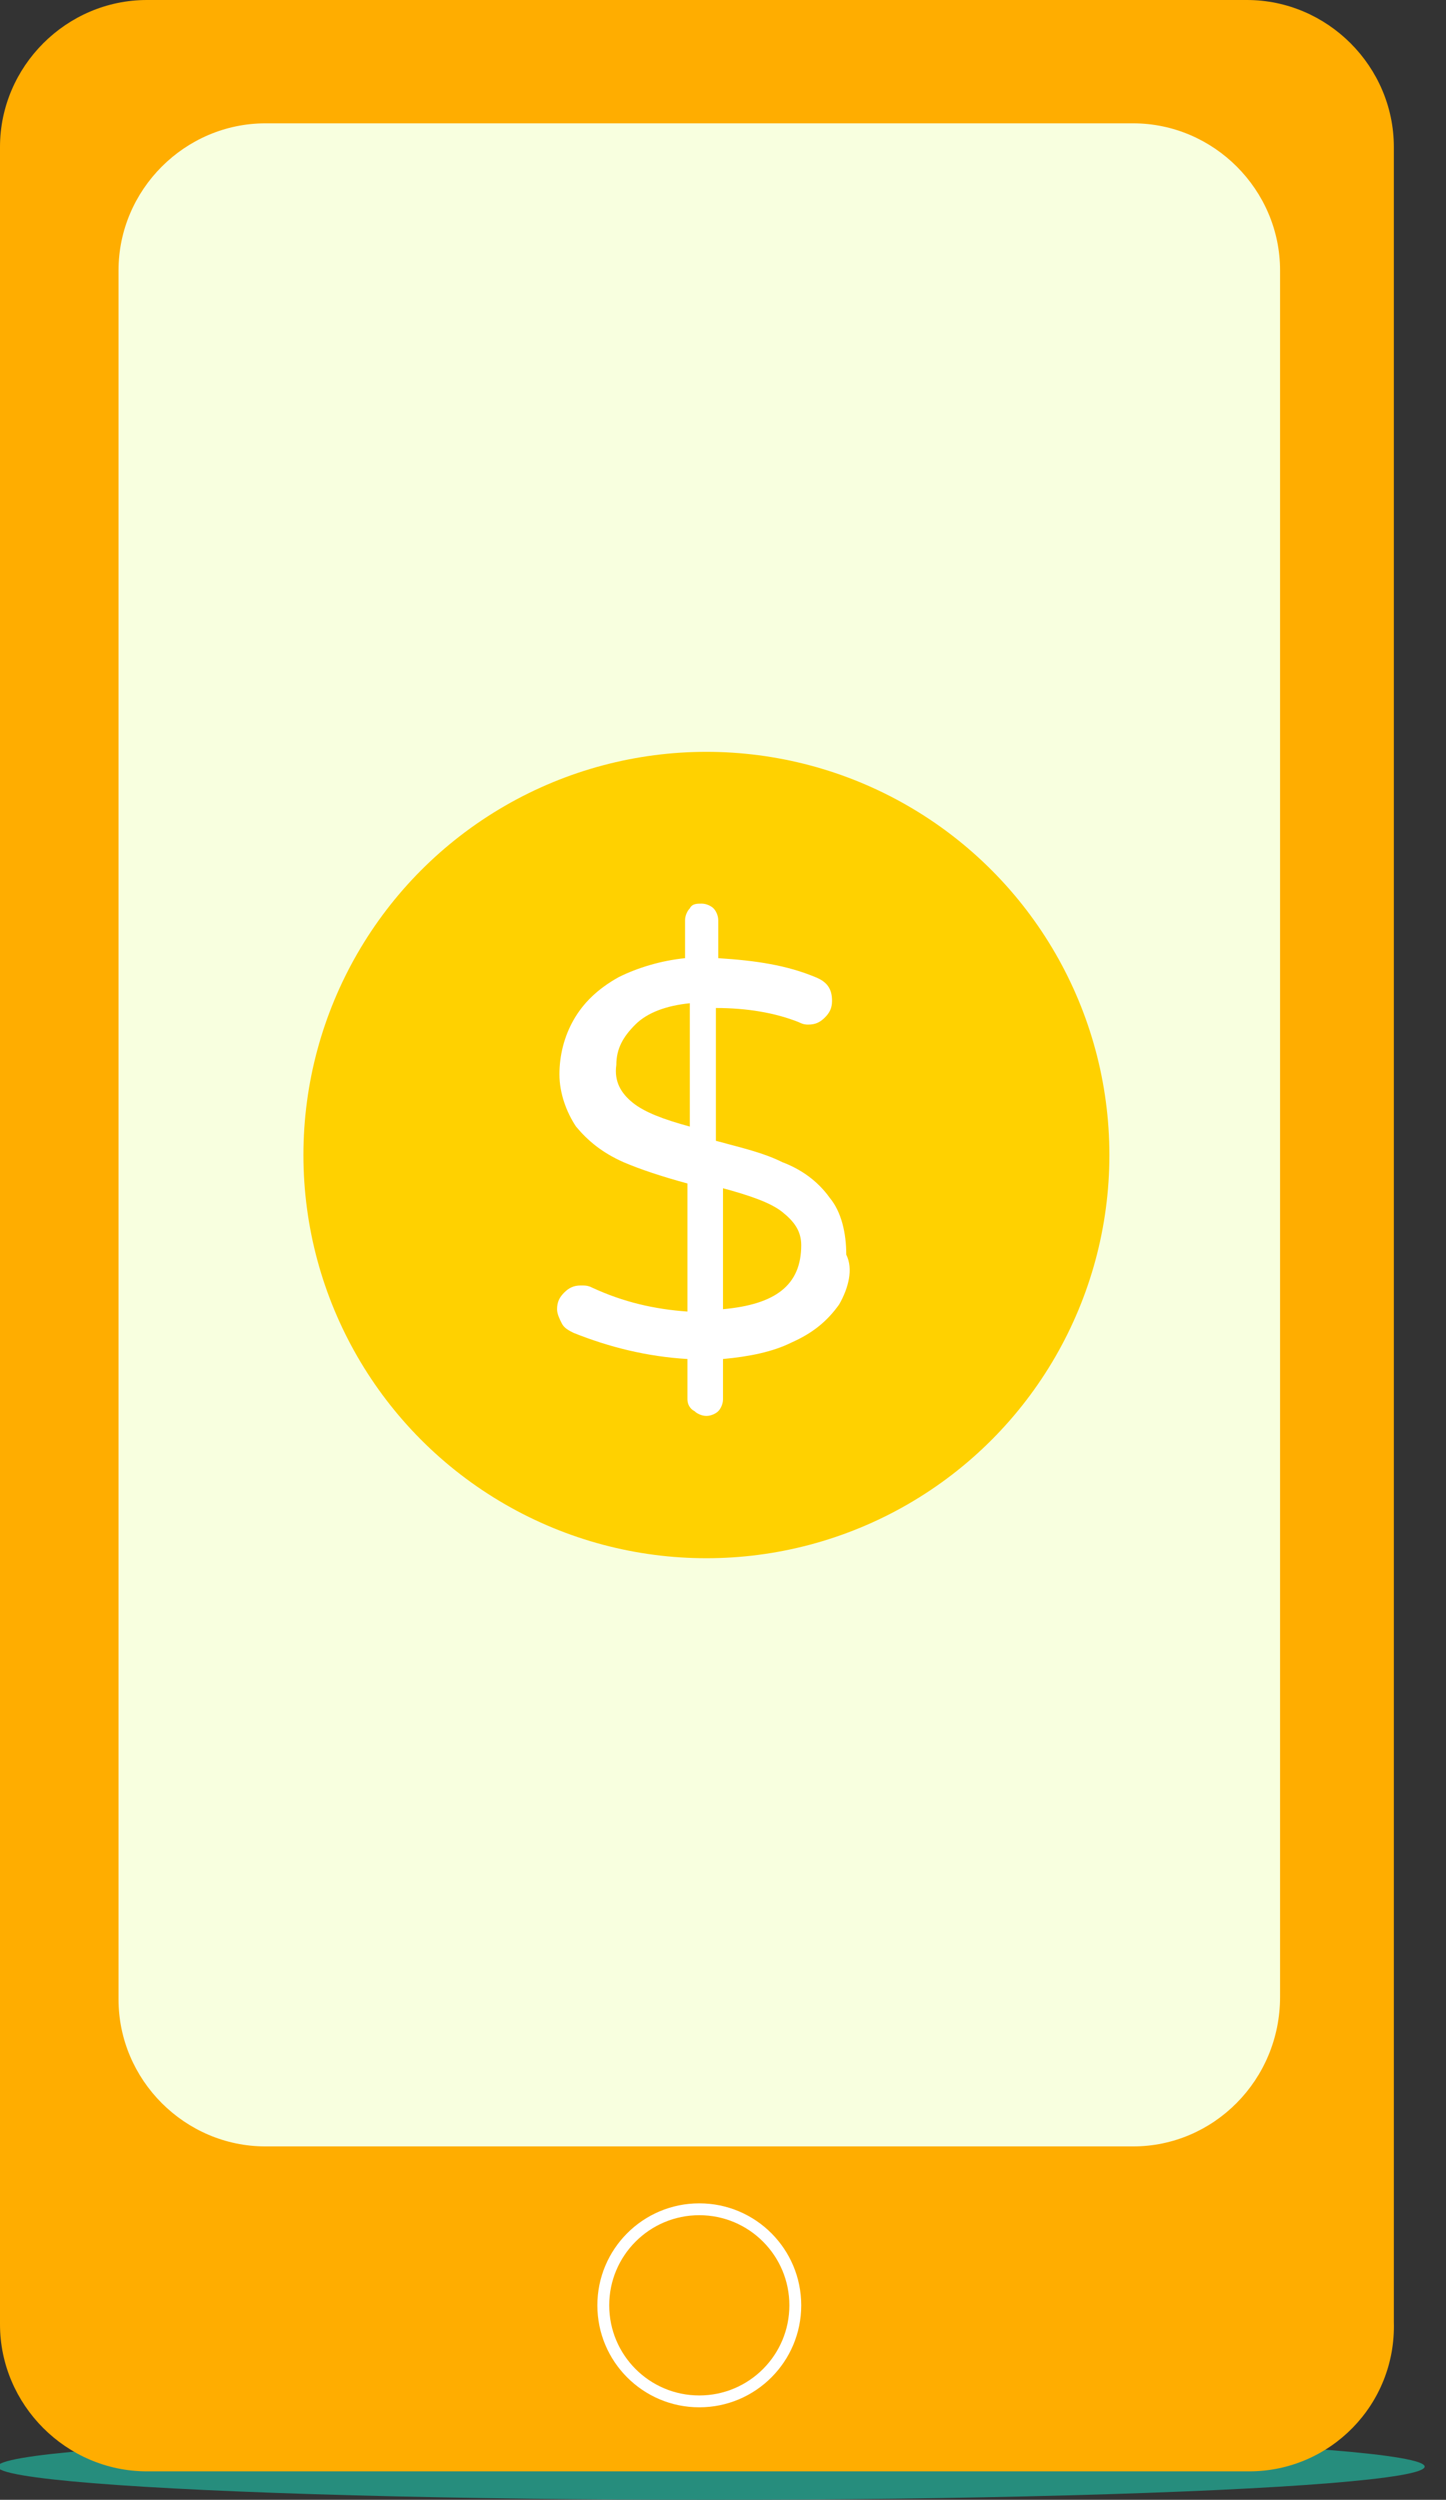 <?xml version="1.0" encoding="utf-8"?>
<!-- Generator: Adobe Illustrator 24.2.1, SVG Export Plug-In . SVG Version: 6.00 Build 0)  -->
<svg version="1.1" id="header" xmlns="http://www.w3.org/2000/svg" xmlns:xlink="http://www.w3.org/1999/xlink" x="0px" y="0px"
	 viewBox="0 0 61 105.4" style="enable-background:new 0 0 61 105.4;" xml:space="preserve">
<rect x="0" y="0" width="61" height="105.4" fill="#333333" stroke="none"/>
<style type="text/css">
	.st0{fill:#268D7D;}
	.st1{fill:#FFAD00;}
	.st2{fill:#FFFFFF;}
	.st3{fill:#F8FFDF;}
	.st4{fill:#FFD100;}
</style>
<g>
	<ellipse class="st0" cx="30" cy="104" rx="30.1" ry="1.4"/>
	<path class="st1" d="M52.7,104.2H6.2c-3.4,0-6.2-2.8-6.2-6.2V6.2C0,2.8,2.8,0,6.2,0h46.4c3.4,0,6.2,2.8,6.2,6.2v91.7
		C58.9,101.4,56.1,104.2,52.7,104.2z"/>
	<circle class="st2" cx="29.5" cy="97.2" r="4.3"/>
	<path class="st3" d="M47.8,90.5H11.2c-3.4,0-6.2-2.8-6.2-6.2V11.4c0-3.4,2.8-6.2,6.2-6.2h36.6c3.4,0,6.2,2.8,6.2,6.2v72.8
		C54,87.7,51.2,90.5,47.8,90.5z"/>
	<circle class="st1" cx="29.5" cy="97.2" r="3.8"/>
	<circle class="st4" cx="29.8" cy="48.7" r="17"/>
	<g>
		<path class="st2" d="M35.4,55c-0.5,0.7-1.1,1.2-2,1.6c-0.8,0.4-1.8,0.6-2.9,0.7V59c0,0.2-0.1,0.4-0.2,0.5
			c-0.1,0.1-0.3,0.2-0.5,0.2c-0.2,0-0.4-0.1-0.5-0.2C29.1,59.4,29,59.2,29,59v-1.7c-1.7-0.1-3.3-0.5-4.8-1.1
			c-0.2-0.1-0.4-0.2-0.5-0.4c-0.1-0.2-0.2-0.4-0.2-0.6c0-0.3,0.1-0.5,0.3-0.7s0.4-0.3,0.7-0.3c0.2,0,0.3,0,0.5,0.1
			c1.3,0.6,2.6,0.9,4,1v-5.4c-1.1-0.3-2-0.6-2.7-0.9c-0.9-0.4-1.5-0.9-2-1.5c-0.4-0.6-0.7-1.4-0.7-2.2c0-0.8,0.2-1.6,0.6-2.3
			c0.4-0.7,1-1.3,1.9-1.8c0.8-0.4,1.8-0.7,2.8-0.8v-1.6c0-0.2,0.1-0.4,0.2-0.5c0.1-0.2,0.3-0.2,0.5-0.2c0.2,0,0.4,0.1,0.5,0.2
			s0.2,0.3,0.2,0.5v1.6c1.6,0.1,2.9,0.3,4.1,0.8c0.5,0.2,0.7,0.5,0.7,1c0,0.3-0.1,0.5-0.3,0.7c-0.2,0.2-0.4,0.3-0.7,0.3
			c-0.1,0-0.2,0-0.4-0.1c-1-0.4-2.2-0.6-3.5-0.6v5.6c1.1,0.3,2,0.5,2.8,0.9c0.8,0.3,1.5,0.8,2,1.5c0.5,0.6,0.7,1.5,0.7,2.4
			C36,53.5,35.8,54.3,35.4,55z M26.7,46.5c0.5,0.4,1.3,0.7,2.4,1v-5.2c-1,0.1-1.8,0.4-2.3,0.9c-0.5,0.5-0.8,1-0.8,1.7
			C25.9,45.6,26.2,46.1,26.7,46.5z M33.8,52.5c0-0.6-0.3-1-0.8-1.4s-1.4-0.7-2.5-1v5.1C32.7,55,33.8,54.2,33.8,52.5z"/>
	</g>
</g>
</svg>
